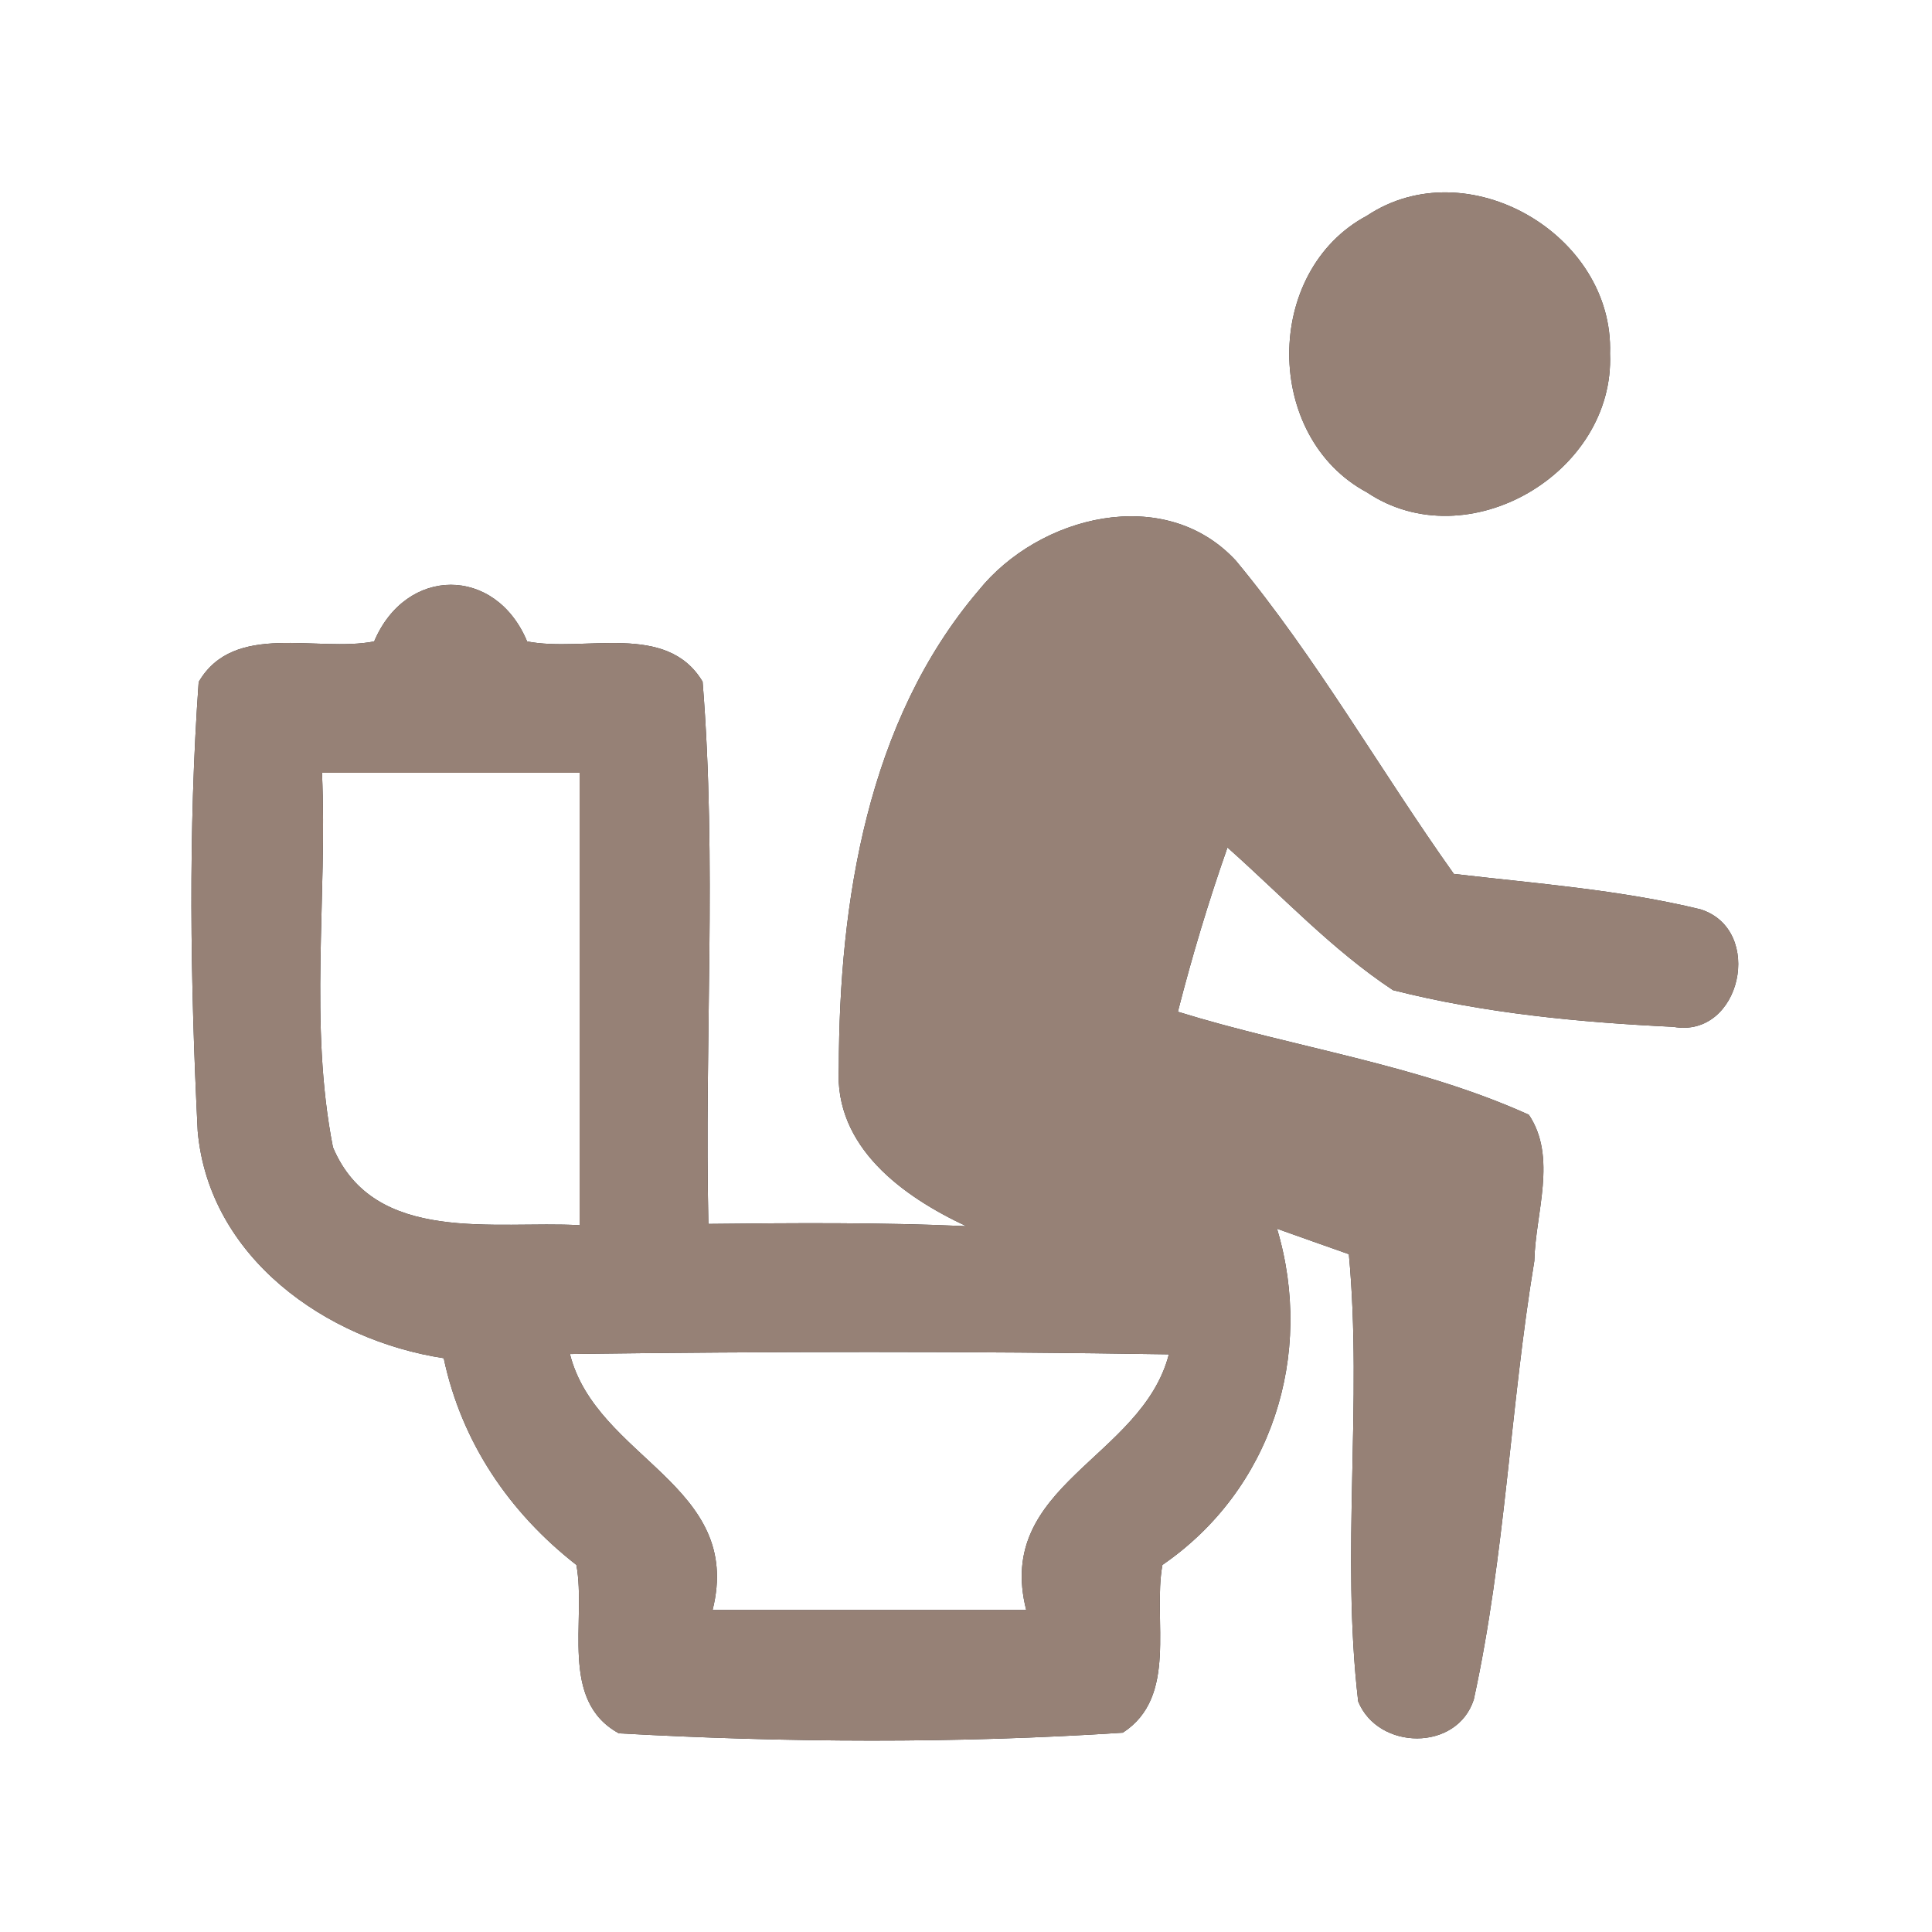 <?xml version="1.0" encoding="UTF-8" ?>
<!DOCTYPE svg PUBLIC "-//W3C//DTD SVG 1.1//EN" "http://www.w3.org/Graphics/SVG/1.1/DTD/svg11.dtd">
<svg width="60pt" height="60pt" viewBox="0 0 60 60" version="1.1" xmlns="http://www.w3.org/2000/svg">
<rect x="0" y="0" width="60" height="60" fill="#333333" stroke="none"/>
<g id="#ffffffff">
<path fill="#ffffff" opacity="1.00" d=" M 0.00 0.00 L 60.00 0.00 L 60.00 60.00 L 0.00 60.00 L 0.00 0.00 M 42.45 6.70 C 39.23 8.42 39.24 13.57 42.45 15.29 C 45.57 17.38 50.16 14.69 50.00 10.98 C 50.13 7.28 45.56 4.63 42.45 6.70 M 30.39 18.34 C 26.94 22.39 26.06 28.00 26.05 33.16 C 25.90 35.62 28.04 37.16 30.01 38.08 C 27.34 37.96 24.67 37.98 22.00 38.01 C 21.87 32.40 22.27 26.77 21.82 21.17 C 20.70 19.30 18.16 20.27 16.37 19.92 C 15.39 17.57 12.61 17.58 11.62 19.92 C 9.84 20.27 7.27 19.29 6.17 21.18 C 5.84 25.81 5.91 30.49 6.14 35.13 C 6.49 39.05 10.12 41.62 13.78 42.18 C 14.33 44.78 15.81 46.97 17.90 48.60 C 18.22 50.32 17.35 52.81 19.22 53.83 C 24.42 54.12 29.68 54.15 34.87 53.81 C 36.60 52.69 35.79 50.31 36.10 48.60 C 39.49 46.27 40.83 42.08 39.66 38.16 C 40.21 38.36 41.33 38.75 41.89 38.95 C 42.32 43.57 41.64 48.23 42.18 52.84 C 42.80 54.36 45.25 54.40 45.77 52.78 C 46.75 48.30 46.90 43.68 47.65 39.16 C 47.68 37.68 48.37 35.95 47.48 34.62 C 44.01 33.05 40.19 32.54 36.58 31.42 C 37.02 29.70 37.53 28.00 38.12 26.32 C 39.81 27.82 41.37 29.50 43.26 30.75 C 46.10 31.47 49.05 31.75 51.97 31.89 C 54.07 32.26 54.81 28.87 52.81 28.24 C 50.30 27.63 47.71 27.44 45.15 27.14 C 42.86 23.92 40.90 20.45 38.38 17.41 C 36.17 15.02 32.26 16.01 30.39 18.34 Z" />
<path fill="#ffffff" opacity="1.00" d=" M 10.00 24.00 C 12.67 24.00 15.33 24.00 18.00 24.00 C 18.00 28.68 18.00 33.36 18.00 38.05 C 15.38 37.90 11.62 38.67 10.34 35.63 C 9.59 31.81 10.17 27.87 10.00 24.00 Z" />
<path fill="#ffffff" opacity="1.00" d=" M 17.70 42.05 C 23.90 41.97 30.10 41.96 36.30 42.06 C 35.46 45.30 30.88 46.11 31.87 50.00 C 28.62 50.00 25.38 50.00 22.13 50.00 C 23.11 46.11 18.52 45.30 17.70 42.05 Z" />
</g>
<g id="#000000ff">
<path fill="#968176" opacity="1.00" d=" M 42.45 6.70 C 45.56 4.63 50.13 7.28 50.00 10.98 C 50.16 14.69 45.57 17.38 42.45 15.29 C 39.24 13.57 39.23 8.42 42.45 6.70 Z" />
<path fill="#968176" opacity="1.00" d=" M 30.39 18.34 C 32.26 16.01 36.17 15.02 38.38 17.41 C 40.90 20.45 42.86 23.92 45.15 27.14 C 47.71 27.44 50.30 27.63 52.81 28.24 C 54.81 28.87 54.07 32.26 51.97 31.89 C 49.05 31.75 46.10 31.47 43.26 30.75 C 41.37 29.50 39.81 27.82 38.12 26.32 C 37.53 28.00 37.02 29.70 36.58 31.42 C 40.19 32.54 44.01 33.05 47.48 34.62 C 48.37 35.95 47.68 37.68 47.65 39.16 C 46.90 43.68 46.75 48.30 45.77 52.78 C 45.25 54.40 42.80 54.36 42.18 52.84 C 41.64 48.23 42.32 43.57 41.89 38.95 C 41.33 38.75 40.21 38.36 39.66 38.16 C 40.83 42.08 39.49 46.27 36.10 48.60 C 35.79 50.31 36.60 52.69 34.87 53.81 C 29.68 54.15 24.42 54.12 19.22 53.83 C 17.35 52.81 18.22 50.32 17.90 48.60 C 15.81 46.97 14.33 44.78 13.78 42.18 C 10.12 41.62 6.49 39.05 6.14 35.13 C 5.91 30.49 5.84 25.81 6.17 21.18 C 7.27 19.29 9.84 20.27 11.62 19.92 C 12.61 17.58 15.39 17.57 16.37 19.92 C 18.16 20.27 20.70 19.30 21.82 21.17 C 22.27 26.77 21.87 32.40 22.00 38.01 C 24.67 37.98 27.34 37.96 30.01 38.08 C 28.04 37.16 25.90 35.62 26.05 33.16 C 26.06 28.00 26.94 22.39 30.39 18.34 M 10.00 24.00 C 10.17 27.87 9.59 31.81 10.34 35.63 C 11.62 38.67 15.38 37.90 18.00 38.05 C 18.00 33.36 18.00 28.68 18.00 24.00 C 15.33 24.00 12.67 24.00 10.00 24.00 M 17.70 42.05 C 18.52 45.30 23.11 46.11 22.13 50.00 C 25.38 50.00 28.62 50.00 31.87 50.00 C 30.88 46.11 35.46 45.30 36.30 42.06 C 30.10 41.96 23.90 41.97 17.70 42.05 Z" />
</g>
</svg>
